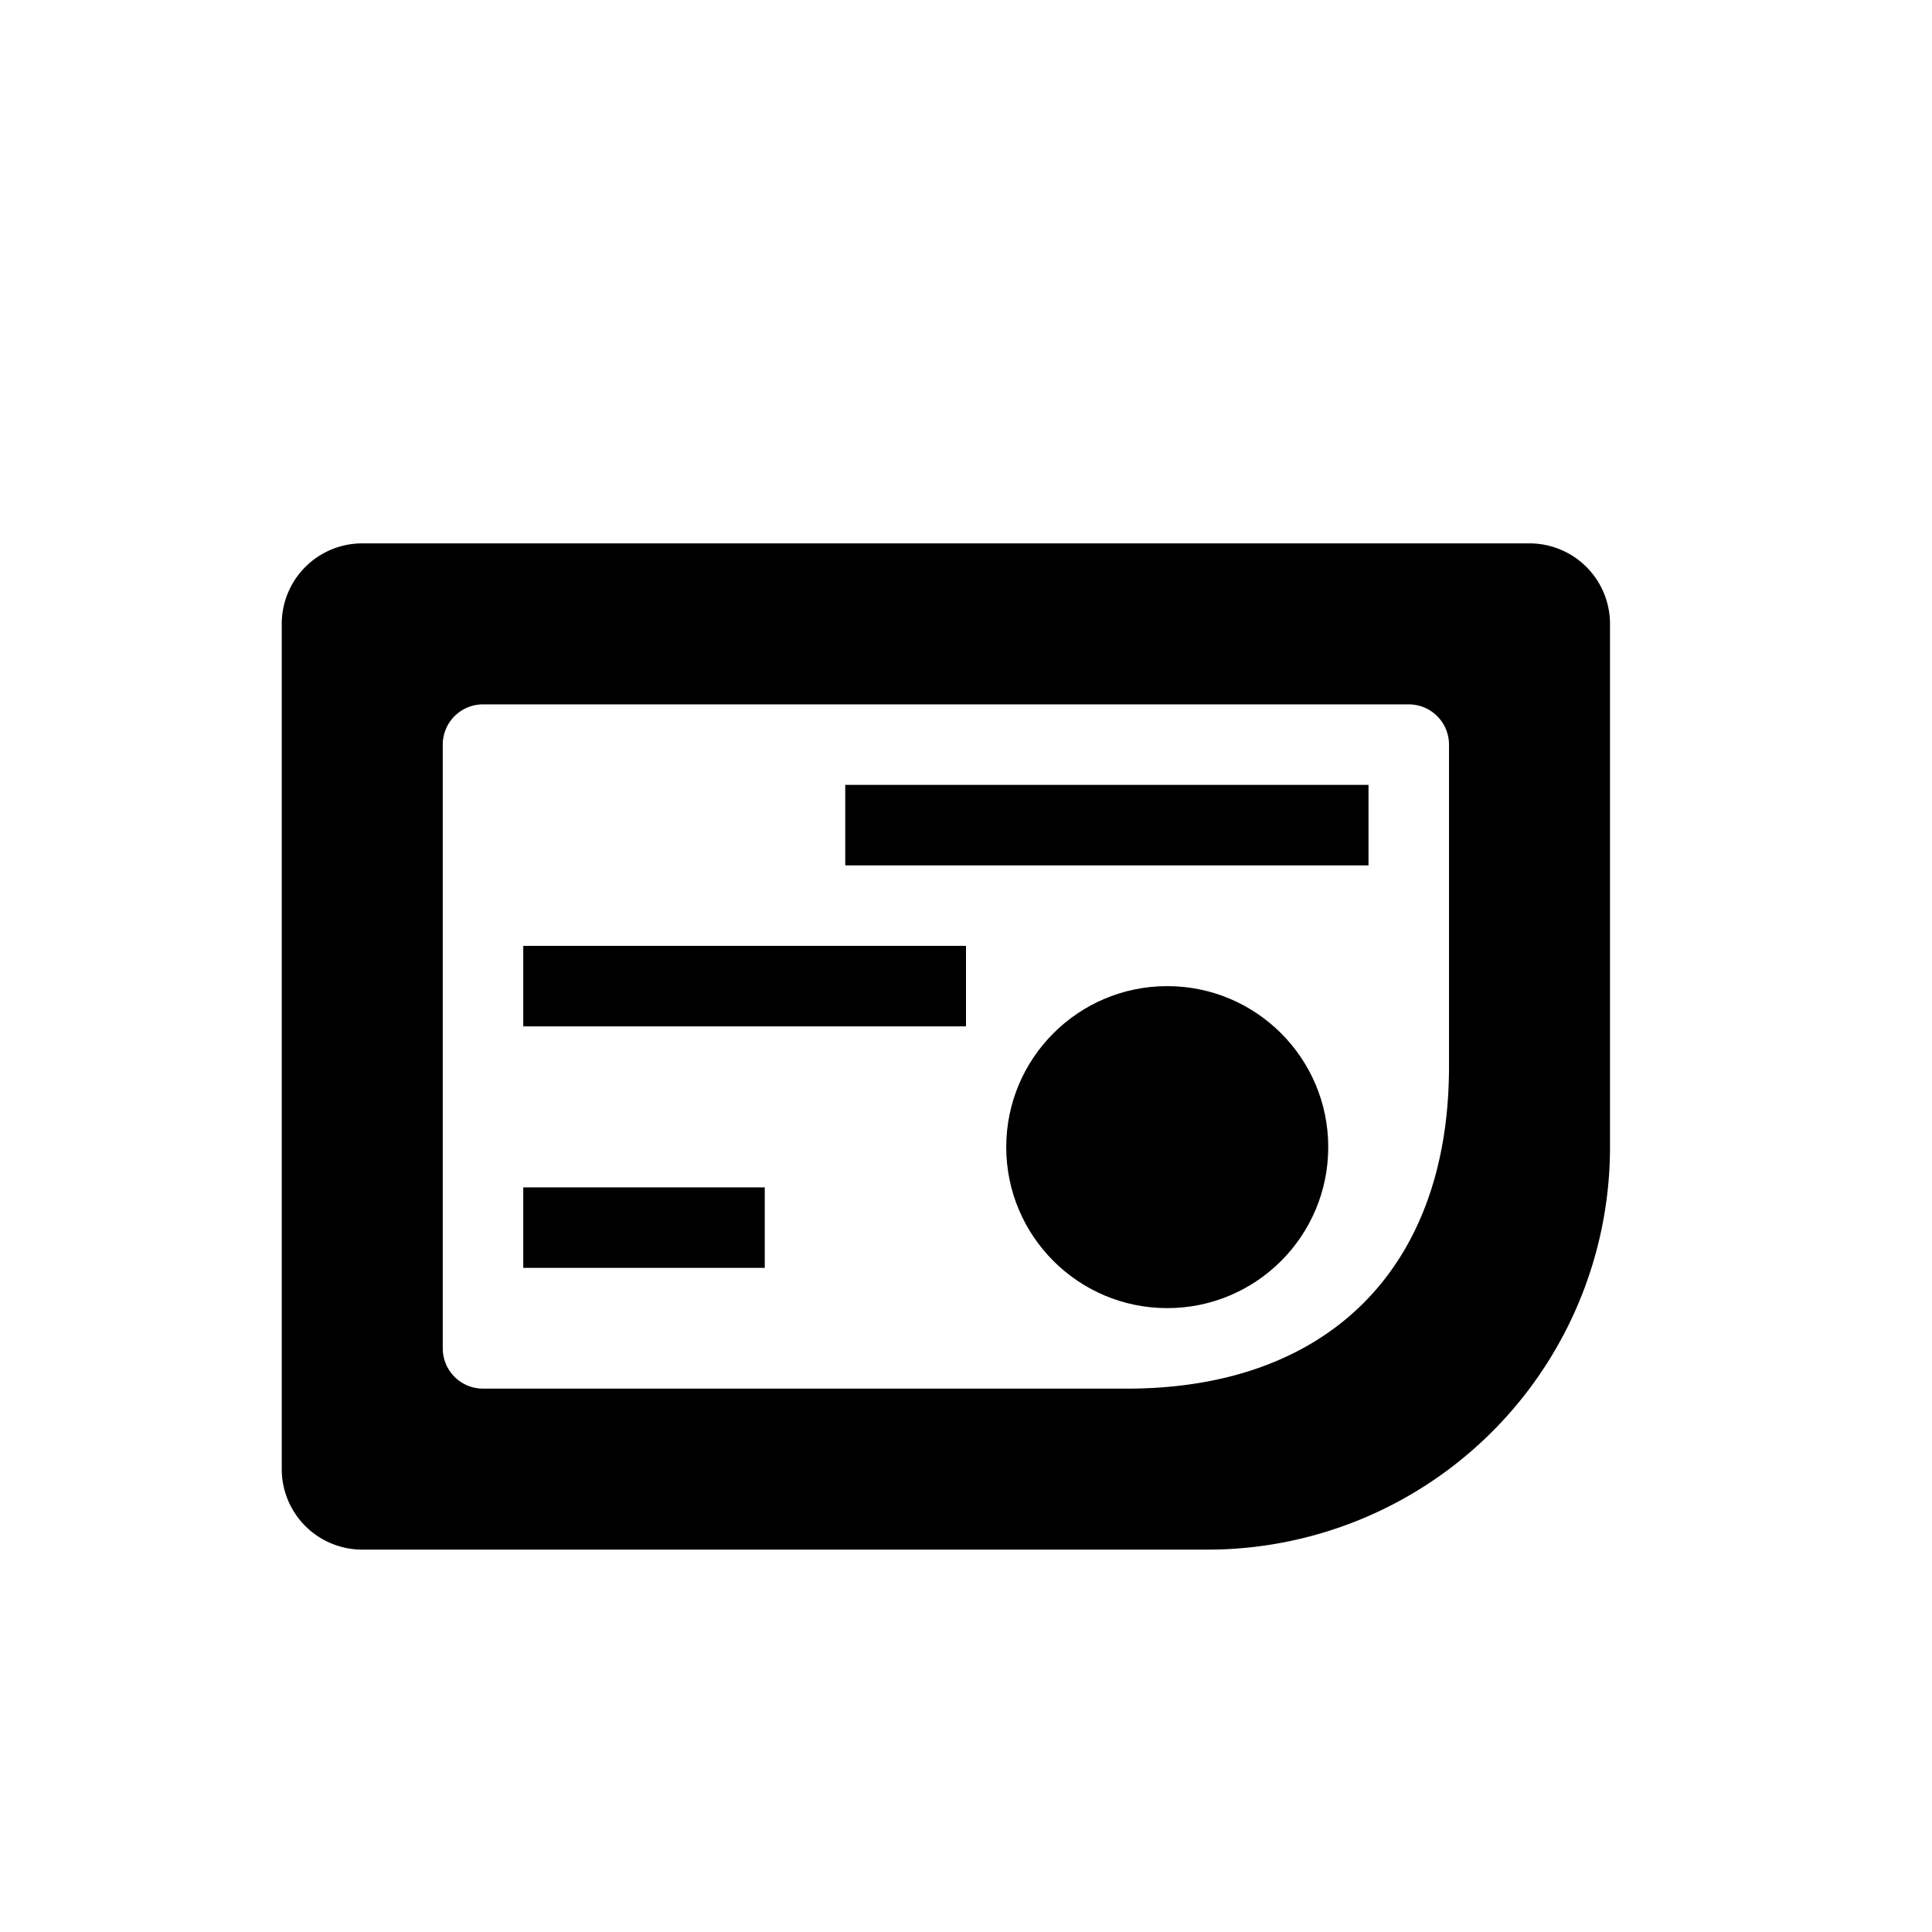 <svg id="Ebene_2" data-name="Ebene 2" xmlns="http://www.w3.org/2000/svg" viewBox="0 0 48 48">
  <path d="M38,13.5H9a2,2,0,0,0-2,2v21a2,2,0,0,0,2,2H30a10,10,0,0,0,10-10v-13A2,2,0,0,0,38,13.5Zm-2,13c0,5-3,8-8,8H12a1,1,0,0,1-1-1v-15a1,1,0,0,1,1-1H35a1,1,0,0,1,1,1Z"/>
  <rect x="21" y="19.5" width="13" height="2"/>
  <rect x="13" y="23.5" width="11" height="2"/>
  <rect x="13" y="29.5" width="6" height="2"/>
  <circle cx="29" cy="28.5" r="4"/>
</svg>
